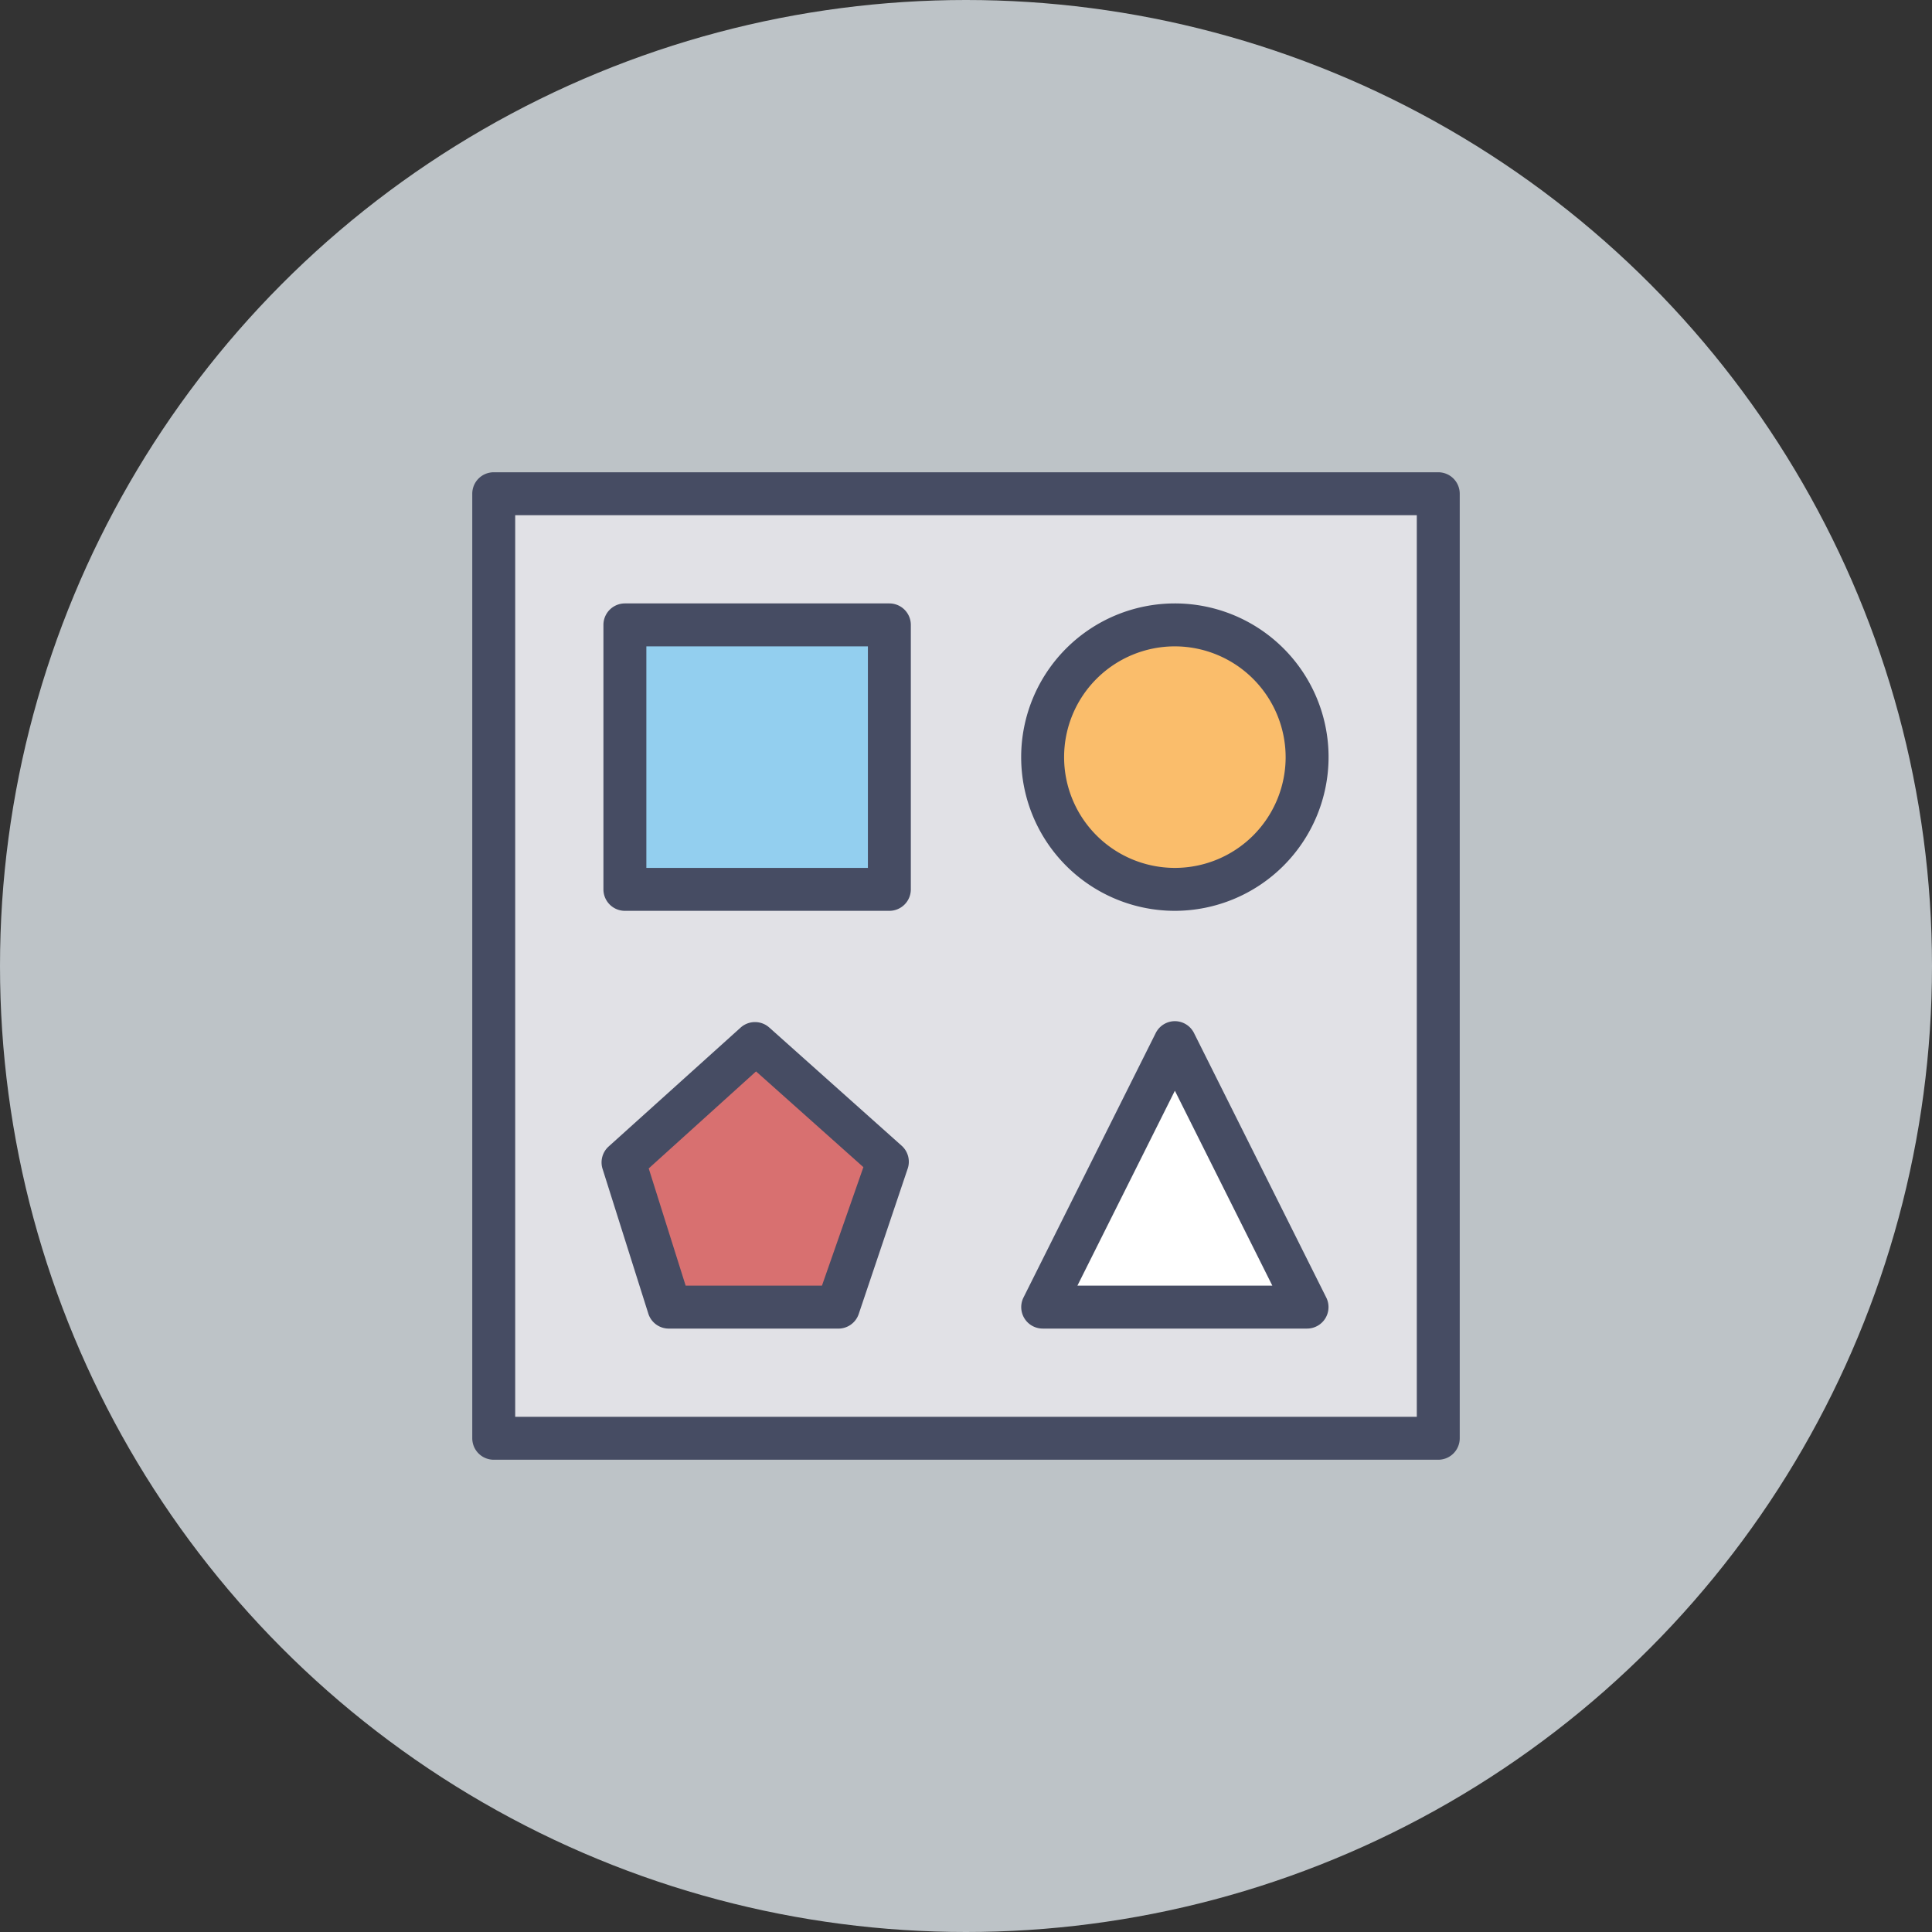 <svg xmlns="http://www.w3.org/2000/svg" viewBox="0 0 90 90"><rect x="0" y="0" width="90" height="90" fill="#333333" stroke="none"/><defs><style>.cls-1{fill:#bdc3c7;}.cls-2{fill:#e1e1e6;}.cls-3{fill:#464c63;}.cls-4{fill:#fff;}.cls-5{fill:#d87070;}.cls-6{fill:#fabd6b;}.cls-7{fill:#93cfef;}</style></defs><title>shapes</title><g id="shapes"><g id="label"><circle class="cls-1" cx="45" cy="45" r="45"/></g><g id="icon"><rect class="cls-2" x="23" y="23" width="44" height="44"/><path class="cls-3" d="M67,68H23a1,1,0,0,1-1-1V23a1,1,0,0,1,1-1H67a1,1,0,0,1,1,1V67A1,1,0,0,1,67,68ZM24,66H66V24H24Z"/><polygon class="cls-4" points="48.57 60.89 60.89 60.89 54.73 48.57 48.57 60.89"/><path class="cls-3" d="M60.89,61.89H48.57a1,1,0,0,1-.89-1.45l6.16-12.32a1,1,0,0,1,.89-.55h0a1,1,0,0,1,.89.55l6.16,12.32a1,1,0,0,1-.89,1.45Zm-10.7-2h9.08l-4.54-9.08Z"/><polygon class="cls-5" points="31.25 60.89 39.05 60.89 41.43 54.07 35.27 48.57 29.11 54.12 31.25 60.89"/><path class="cls-3" d="M39,61.89h-7.8a1,1,0,0,1-1-.7l-2.14-6.77a1,1,0,0,1,.28-1l6.16-5.55a1,1,0,0,1,1.34,0l6.16,5.5a1,1,0,0,1,.28,1.08L40,61.22A1,1,0,0,1,39,61.89Zm-7.06-2h6.35l1.93-5.52-5-4.46-5,4.52Z"/><path class="cls-6" d="M48.57,35.27a6.16,6.16,0,1,0,6.16-6.16,6.16,6.16,0,0,0-6.16,6.16"/><path class="cls-3" d="M54.73,42.43a7.16,7.16,0,1,1,7.16-7.16A7.17,7.17,0,0,1,54.73,42.43Zm0-12.32a5.16,5.16,0,1,0,5.16,5.16A5.17,5.17,0,0,0,54.73,30.11Z"/><rect class="cls-7" x="29.11" y="29.11" width="12.32" height="12.32"/><path class="cls-3" d="M41.43,42.43H29.11a1,1,0,0,1-1-1V29.11a1,1,0,0,1,1-1H41.43a1,1,0,0,1,1,1V41.43A1,1,0,0,1,41.43,42.43Zm-11.32-2H40.43V30.11H30.11Z"/></g></g></svg>